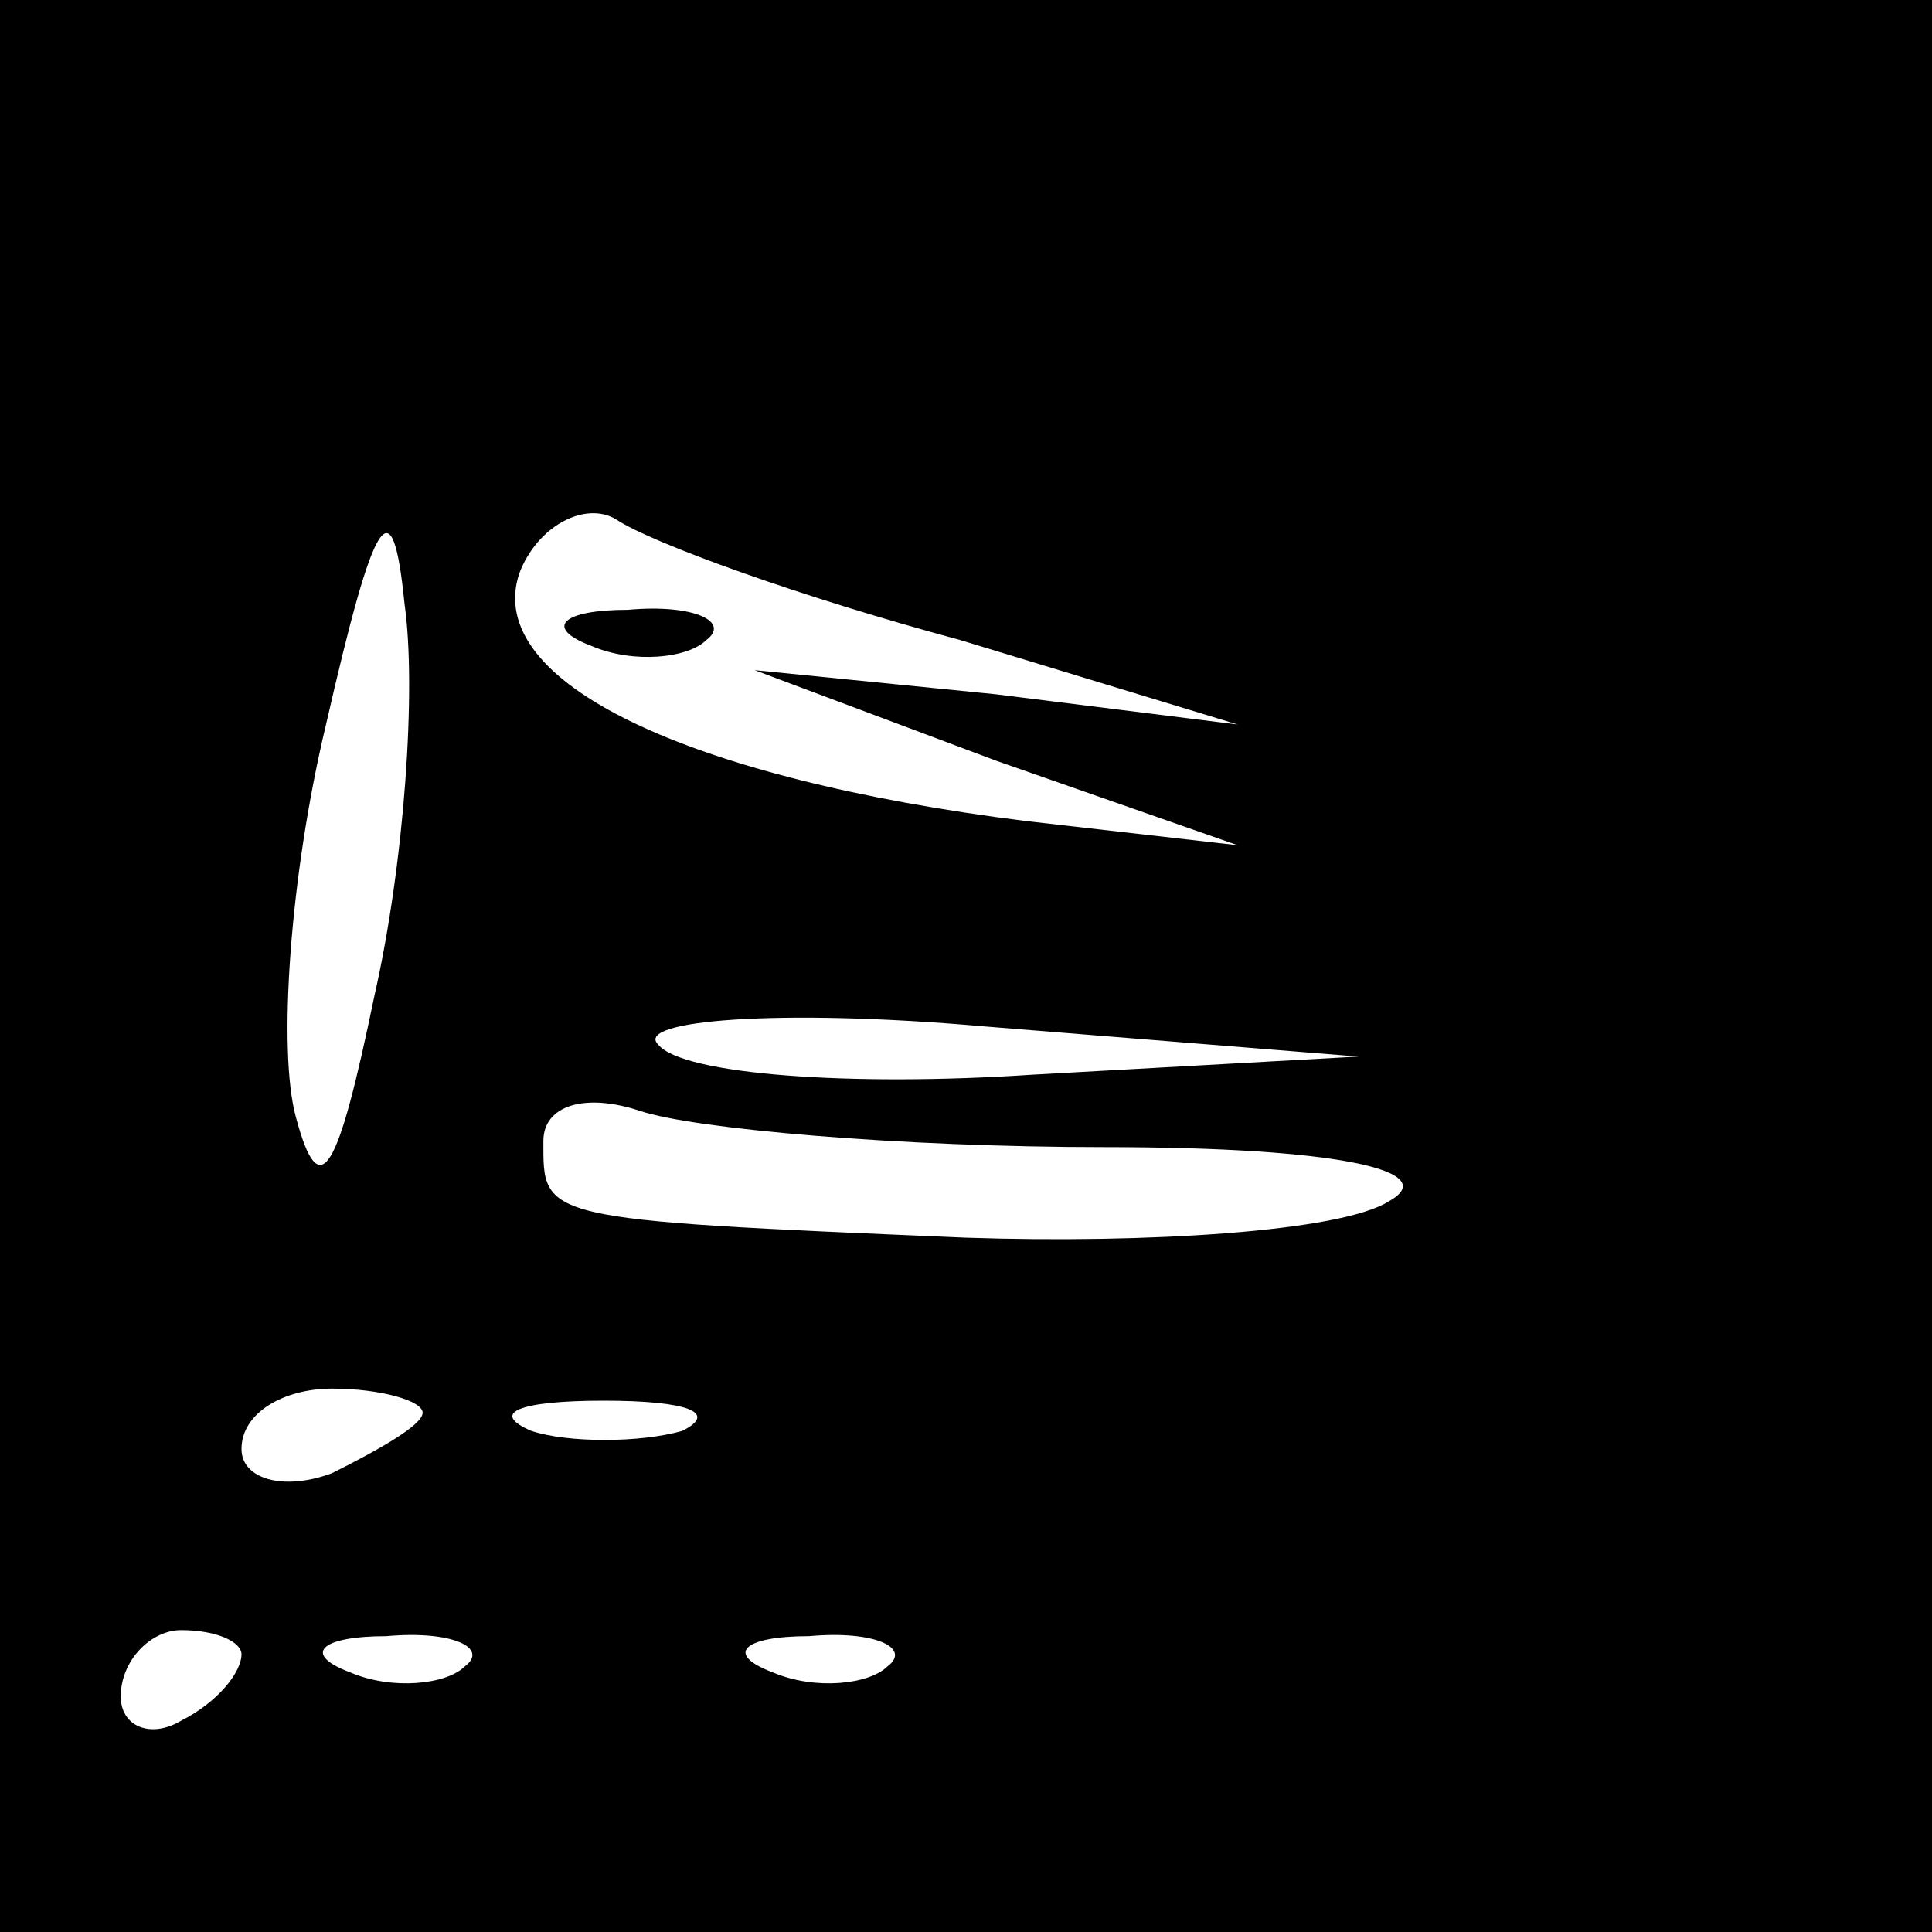 <?xml version="1.0" standalone="no"?>
<!DOCTYPE svg PUBLIC "-//W3C//DTD SVG 20010904//EN"
 "http://www.w3.org/TR/2001/REC-SVG-20010904/DTD/svg10.dtd">
<svg version="1.0" xmlns="http://www.w3.org/2000/svg"
 width="32pt" height="32pt" viewBox="0 0 32 32"
 preserveAspectRatio="xMidYMid meet">
<rect x="0" y="0" width="32" height="32" fill="#808080" stroke="none"/>
<g transform="translate(0,32) scale(0.1,-0.1)"
fill="#000000" stroke="none">
<path fill="#000000" stroke="none" d="M0 160 l0 -160 160 0 160 0 0 160 0
160 -160 0 -160 0 0 -160z"/>
<path fill="#ffffff" stroke="none" d="M62 155 c-6 -29 -9 -35 -13 -20 -3 11
-1 40 5 65 8 35 11 40 13 20 2 -14 0 -43 -5 -65z"/>
<path fill="#ffffff" stroke="none" d="M159 214 l46 -14 -40 5 -40 4 40 -15
40 -14 -35 4 c-56 7 -90 23 -84 41 3 8 11 12 16 9 6 -4 31 -13 57 -20z"/>
<path fill="#ffffff" stroke="none" d="M171 142 c-30 -2 -58 0 -62 5 -4 4 20
6 54 3 l62 -5 -54 -3z"/>
<path fill="#ffffff" stroke="none" d="M183 130 c39 0 56 -4 47 -9 -8 -5 -40
-7 -70 -6 -71 3 -70 3 -70 16 0 6 7 8 16 5 9 -3 43 -6 77 -6z"/>
<path fill="#ffffff" stroke="none" d="M70 86 c0 -2 -7 -6 -15 -10 -8 -3 -15
-1 -15 4 0 6 7 10 15 10 8 0 15 -2 15 -4z"/>
<path fill="#ffffff" stroke="none" d="M113 83 c-7 -2 -19 -2 -25 0 -7 3 -2 5
12 5 14 0 19 -2 13 -5z"/>
<path fill="#ffffff" stroke="none" d="M40 46 c0 -3 -4 -8 -10 -11 -5 -3 -10
-1 -10 4 0 6 5 11 10 11 6 0 10 -2 10 -4z"/>
<path fill="#ffffff" stroke="none" d="M77 44 c-3 -3 -12 -4 -19 -1 -8 3 -5 6
6 6 11 1 17 -2 13 -5z"/>
<path fill="#ffffff" stroke="none" d="M147 44 c-3 -3 -12 -4 -19 -1 -8 3 -5
6 6 6 11 1 17 -2 13 -5z"/>
<path fill="#000000" stroke="none" d="M98 213 c7 -3 16 -2 19 1 4 3 -2 6 -13
5 -11 0 -14 -3 -6 -6z"/>
</g>
</svg>
